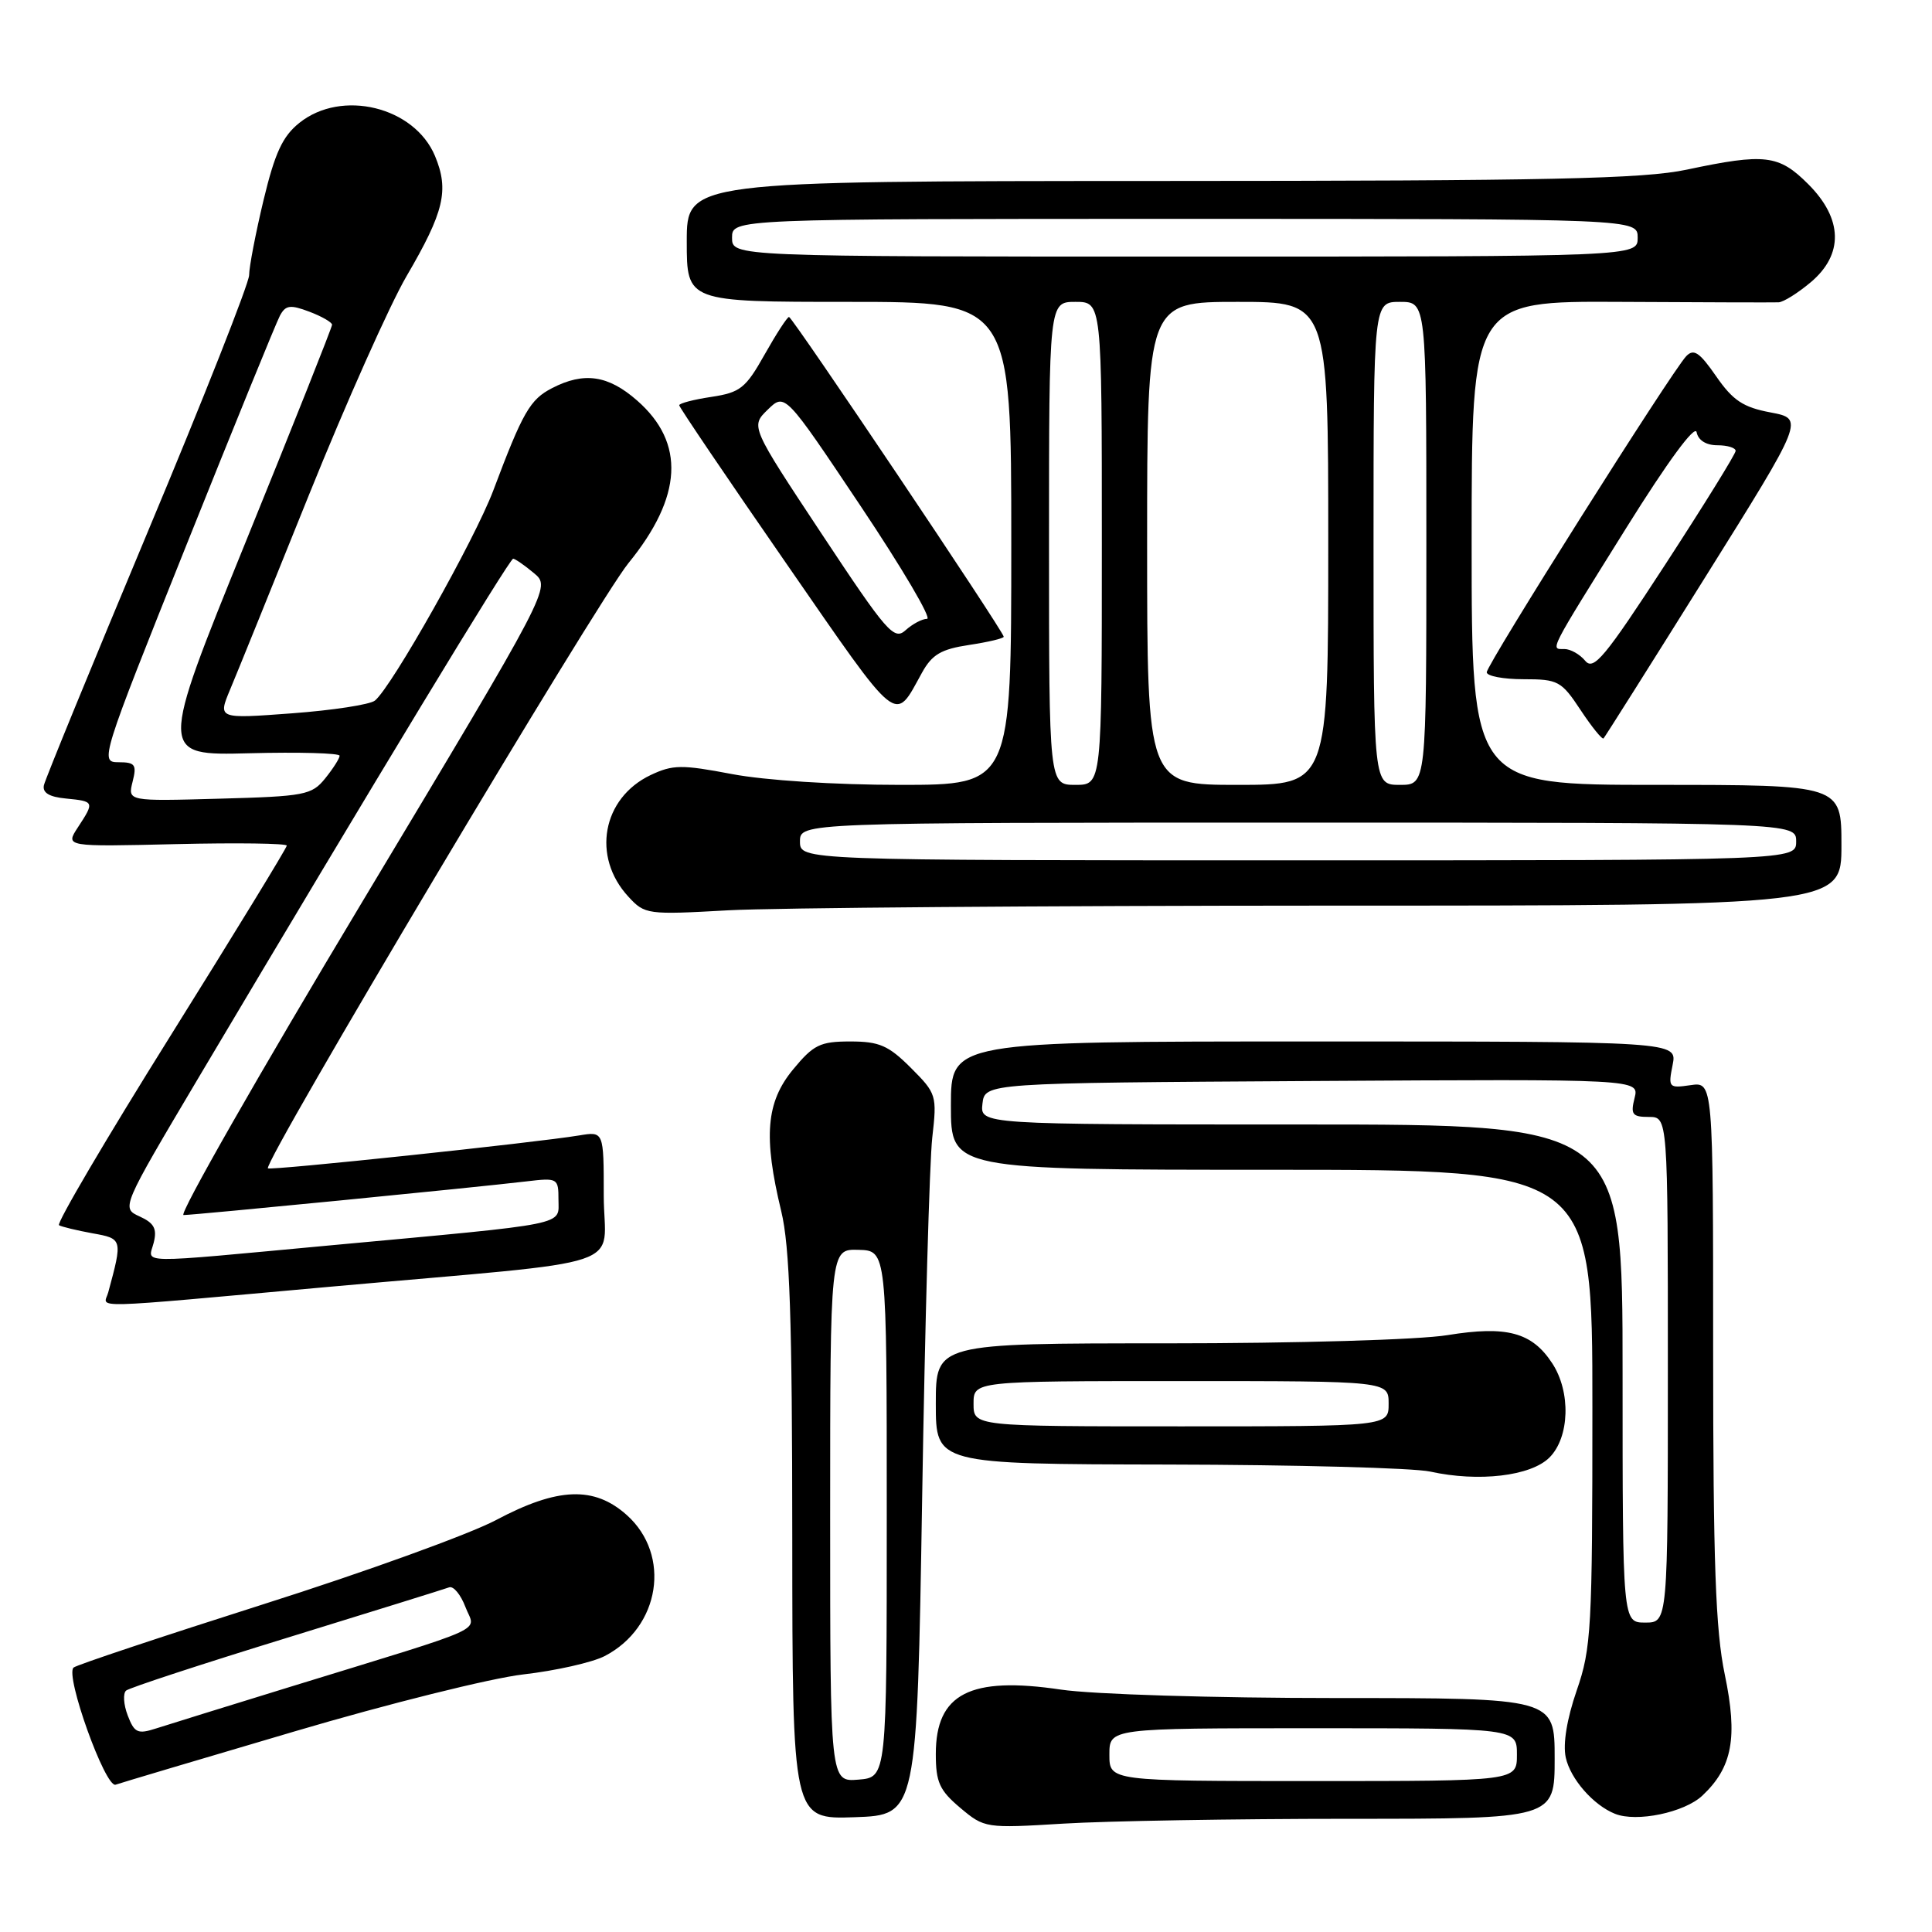 <?xml version="1.0" encoding="UTF-8" standalone="no"?>
<!DOCTYPE svg PUBLIC "-//W3C//DTD SVG 1.1//EN" "http://www.w3.org/Graphics/SVG/1.1/DTD/svg11.dtd" >
<svg xmlns="http://www.w3.org/2000/svg" xmlns:xlink="http://www.w3.org/1999/xlink" version="1.1" viewBox="0 0 256 256">
 <g >
 <path fill="currentColor"
d=" M 178.66 241.00 C 206.00 241.00 206.00 241.00 206.00 233.00 C 206.00 225.00 206.00 225.00 177.04 225.00 C 160.87 225.00 144.77 224.51 140.57 223.88 C 128.53 222.09 124.00 224.42 124.00 232.41 C 124.00 236.16 124.49 237.23 127.24 239.55 C 130.44 242.24 130.60 242.27 140.90 241.64 C 146.62 241.29 163.62 241.00 178.66 241.00 Z  M 122.19 198.50 C 122.56 175.40 123.17 153.91 123.53 150.74 C 124.17 145.14 124.09 144.89 120.69 141.49 C 117.73 138.53 116.51 138.00 112.67 138.00 C 108.66 138.00 107.79 138.43 105.07 141.73 C 101.51 146.05 101.13 150.61 103.52 160.50 C 104.65 165.18 104.97 174.70 104.98 203.79 C 105.00 241.08 105.00 241.08 113.25 240.79 C 121.50 240.50 121.50 240.50 122.19 198.50 Z  M 225.57 237.93 C 229.55 234.19 230.29 230.24 228.54 221.87 C 227.32 216.04 227.00 207.07 227.00 178.92 C 227.00 143.35 227.00 143.35 224.00 143.79 C 221.12 144.21 221.03 144.11 221.63 141.11 C 222.25 138.00 222.25 138.00 174.12 138.00 C 126.00 138.00 126.00 138.00 126.00 146.50 C 126.00 155.00 126.00 155.00 168.50 155.00 C 211.00 155.00 211.00 155.00 211.00 186.50 C 211.00 215.80 210.86 218.41 208.92 224.00 C 207.62 227.77 207.08 231.07 207.47 232.88 C 208.10 235.73 211.13 239.20 214.00 240.34 C 216.86 241.49 223.19 240.17 225.57 237.93 Z  M 39.00 229.43 C 51.38 225.77 65.02 222.37 69.33 221.87 C 73.63 221.38 78.49 220.28 80.12 219.44 C 87.48 215.63 88.98 206.05 83.05 200.75 C 78.73 196.89 73.91 197.07 65.74 201.41 C 62.20 203.29 48.33 208.31 34.90 212.57 C 21.48 216.84 10.16 220.61 9.75 220.96 C 8.58 221.96 13.96 236.95 15.32 236.48 C 15.97 236.25 26.62 233.08 39.00 229.43 Z  M 205.31 193.13 C 207.99 190.45 208.17 184.43 205.67 180.63 C 202.99 176.53 199.64 175.64 191.81 176.91 C 188.03 177.53 171.82 178.00 154.56 178.00 C 124.00 178.00 124.00 178.00 124.00 186.00 C 124.00 194.00 124.00 194.00 154.75 194.06 C 171.66 194.09 187.30 194.51 189.50 194.99 C 195.93 196.41 202.85 195.59 205.31 193.13 Z  M 43.74 170.50 C 84.66 166.83 80.00 168.38 80.00 158.39 C 80.00 149.91 80.00 149.91 76.75 150.45 C 70.88 151.42 35.80 155.13 35.50 154.81 C 34.82 154.08 79.12 79.71 83.27 74.62 C 90.44 65.82 90.83 58.69 84.43 53.08 C 80.60 49.71 77.38 49.24 73.15 51.43 C 70.23 52.93 69.27 54.60 65.36 65.00 C 62.91 71.49 51.92 91.01 49.68 92.83 C 49.03 93.36 44.08 94.12 38.68 94.52 C 28.87 95.25 28.87 95.25 30.49 91.37 C 31.39 89.24 36.10 77.60 40.97 65.50 C 45.85 53.40 51.65 40.39 53.87 36.59 C 58.85 28.07 59.53 25.21 57.64 20.67 C 54.91 14.14 45.27 11.79 39.67 16.28 C 37.44 18.06 36.43 20.25 34.92 26.52 C 33.87 30.91 33.01 35.38 33.01 36.46 C 33.00 37.53 26.96 52.85 19.57 70.49 C 12.19 88.14 6.00 103.23 5.82 104.04 C 5.60 105.04 6.51 105.60 8.75 105.81 C 12.52 106.18 12.54 106.24 10.32 109.63 C 8.64 112.20 8.64 112.20 23.32 111.85 C 31.40 111.66 38.00 111.75 38.00 112.05 C 38.00 112.35 31.05 123.71 22.57 137.28 C 14.08 150.86 7.44 162.14 7.82 162.35 C 8.19 162.56 10.19 163.04 12.26 163.42 C 16.24 164.13 16.26 164.18 14.34 171.25 C 13.76 173.40 10.72 173.47 43.74 170.50 Z  M 175.75 120.00 C 244.00 120.00 244.00 120.00 244.00 112.00 C 244.00 104.00 244.00 104.00 219.50 104.00 C 195.00 104.00 195.00 104.00 195.00 71.95 C 195.00 39.89 195.00 39.89 214.75 40.00 C 225.61 40.06 235.03 40.09 235.67 40.06 C 236.32 40.03 238.23 38.83 239.92 37.41 C 244.31 33.72 244.20 29.00 239.60 24.40 C 235.70 20.50 233.88 20.28 223.50 22.48 C 217.75 23.70 205.34 23.97 153.75 23.98 C 91.00 24.00 91.00 24.00 91.00 32.00 C 91.00 40.00 91.00 40.00 112.50 40.00 C 134.00 40.00 134.00 40.00 134.00 72.00 C 134.00 104.00 134.00 104.00 119.25 104.00 C 110.63 104.00 101.38 103.40 97.00 102.57 C 90.33 101.30 89.15 101.31 86.21 102.70 C 79.80 105.75 78.37 113.53 83.27 118.82 C 85.44 121.18 85.78 121.22 96.50 120.62 C 102.55 120.29 138.21 120.01 175.75 120.00 Z  M 225.94 76.50 C 239.08 55.50 239.08 55.50 234.61 54.65 C 230.98 53.97 229.62 53.07 227.40 49.86 C 225.19 46.67 224.43 46.16 223.43 47.20 C 221.49 49.25 197.00 88.05 197.00 89.08 C 197.00 89.58 199.19 90.00 201.87 90.00 C 206.46 90.00 206.89 90.23 209.44 94.09 C 210.93 96.34 212.30 98.03 212.48 97.84 C 212.66 97.65 218.72 88.05 225.94 76.50 Z  M 122.16 89.15 C 123.50 86.72 124.70 86.02 128.41 85.46 C 130.93 85.08 133.00 84.59 133.00 84.37 C 133.00 83.69 105.00 42.00 104.55 42.00 C 104.31 42.00 102.86 44.24 101.32 46.97 C 98.81 51.44 98.09 52.01 94.26 52.59 C 91.92 52.94 90.00 53.44 90.00 53.70 C 90.00 53.96 96.39 63.40 104.20 74.68 C 119.37 96.60 118.45 95.86 122.16 89.15 Z  M 147.00 232.50 C 147.00 229.00 147.00 229.00 174.00 229.00 C 201.00 229.00 201.00 229.00 201.00 232.50 C 201.00 236.00 201.00 236.00 174.00 236.00 C 147.00 236.00 147.00 236.00 147.00 232.50 Z  M 110.00 200.81 C 110.00 165.50 110.00 165.50 113.75 165.61 C 117.50 165.71 117.50 165.71 117.50 200.61 C 117.50 235.50 117.50 235.50 113.75 235.81 C 110.00 236.12 110.00 236.12 110.00 200.81 Z  M 215.00 182.00 C 215.00 149.00 215.00 149.00 172.43 149.00 C 129.87 149.00 129.87 149.00 130.18 146.25 C 130.50 143.50 130.50 143.50 173.86 143.24 C 217.22 142.98 217.22 142.98 216.59 145.49 C 216.04 147.67 216.29 148.00 218.48 148.00 C 221.00 148.00 221.00 148.00 221.00 181.50 C 221.00 215.00 221.00 215.00 218.00 215.00 C 215.00 215.00 215.00 215.00 215.00 182.00 Z  M 16.92 227.30 C 16.37 225.86 16.28 224.38 16.71 224.01 C 17.15 223.64 26.72 220.50 38.00 217.03 C 49.28 213.55 58.96 210.54 59.52 210.33 C 60.09 210.13 61.05 211.30 61.67 212.93 C 62.96 216.35 65.56 215.17 38.50 223.50 C 30.25 226.04 22.24 228.53 20.71 229.02 C 18.24 229.82 17.81 229.62 16.92 227.30 Z  M 129.00 186.00 C 129.00 183.00 129.00 183.00 156.50 183.00 C 184.00 183.00 184.00 183.00 184.00 186.00 C 184.00 189.00 184.00 189.00 156.50 189.00 C 129.00 189.00 129.00 189.00 129.00 186.00 Z  M 20.37 164.65 C 20.83 162.82 20.42 162.06 18.51 161.19 C 16.06 160.07 16.06 160.07 26.32 142.78 C 49.78 103.28 67.53 74.00 68.00 74.03 C 68.27 74.05 69.52 74.91 70.76 75.95 C 73.01 77.83 73.01 77.83 48.05 119.42 C 34.32 142.29 23.64 161.00 24.32 161.00 C 25.71 161.00 63.15 157.33 69.75 156.54 C 73.89 156.05 74.00 156.11 74.00 158.96 C 74.00 162.42 75.79 162.06 43.95 165.00 C 17.41 167.46 19.66 167.50 20.37 164.65 Z  M 17.57 103.58 C 18.14 101.32 17.91 101.00 15.70 101.00 C 13.22 101.00 13.35 100.58 24.69 72.25 C 31.02 56.44 36.60 42.75 37.09 41.83 C 37.84 40.43 38.45 40.34 40.99 41.30 C 42.65 41.93 44.00 42.71 44.00 43.03 C 44.00 43.36 38.84 56.34 32.53 71.87 C 21.07 100.12 21.07 100.12 33.04 99.81 C 39.62 99.64 45.00 99.79 45.00 100.14 C 45.00 100.49 44.14 101.84 43.09 103.14 C 41.31 105.35 40.39 105.52 29.05 105.83 C 16.92 106.17 16.92 106.17 17.57 103.58 Z  M 106.00 111.50 C 106.00 109.00 106.00 109.00 172.00 109.00 C 238.00 109.00 238.00 109.00 238.00 111.50 C 238.00 114.00 238.00 114.00 172.00 114.00 C 106.00 114.00 106.00 114.00 106.00 111.50 Z  M 139.00 72.00 C 139.00 40.00 139.00 40.00 142.50 40.00 C 146.00 40.00 146.00 40.00 146.00 72.00 C 146.00 104.00 146.00 104.00 142.50 104.00 C 139.00 104.00 139.00 104.00 139.00 72.00 Z  M 152.00 72.00 C 152.00 40.00 152.00 40.00 164.00 40.00 C 176.00 40.00 176.00 40.00 176.00 72.00 C 176.00 104.00 176.00 104.00 164.00 104.00 C 152.00 104.00 152.00 104.00 152.00 72.00 Z  M 182.00 72.00 C 182.00 40.00 182.00 40.00 185.50 40.00 C 189.00 40.00 189.00 40.00 189.00 72.00 C 189.00 104.00 189.00 104.00 185.50 104.00 C 182.00 104.00 182.00 104.00 182.00 72.00 Z  M 97.00 31.50 C 97.00 29.00 97.00 29.00 157.00 29.00 C 217.00 29.00 217.00 29.00 217.00 31.50 C 217.00 34.00 217.00 34.00 157.00 34.00 C 97.00 34.00 97.00 34.00 97.00 31.50 Z  M 210.05 87.56 C 209.34 86.70 208.10 86.00 207.29 86.00 C 205.40 86.00 205.07 86.66 215.49 69.95 C 220.99 61.14 224.61 56.22 224.81 57.27 C 225.02 58.34 226.07 59.00 227.57 59.00 C 228.91 59.00 229.99 59.34 229.98 59.75 C 229.97 60.16 225.77 66.94 220.65 74.81 C 212.63 87.13 211.16 88.90 210.05 87.56 Z  M 108.89 70.76 C 99.45 56.50 99.45 56.50 101.73 54.28 C 104.01 52.06 104.01 52.06 114.02 67.03 C 119.53 75.26 123.50 82.00 122.84 82.00 C 122.19 82.00 120.91 82.68 119.99 83.51 C 118.47 84.89 117.52 83.80 108.89 70.76 Z "/>
</g>
</svg>